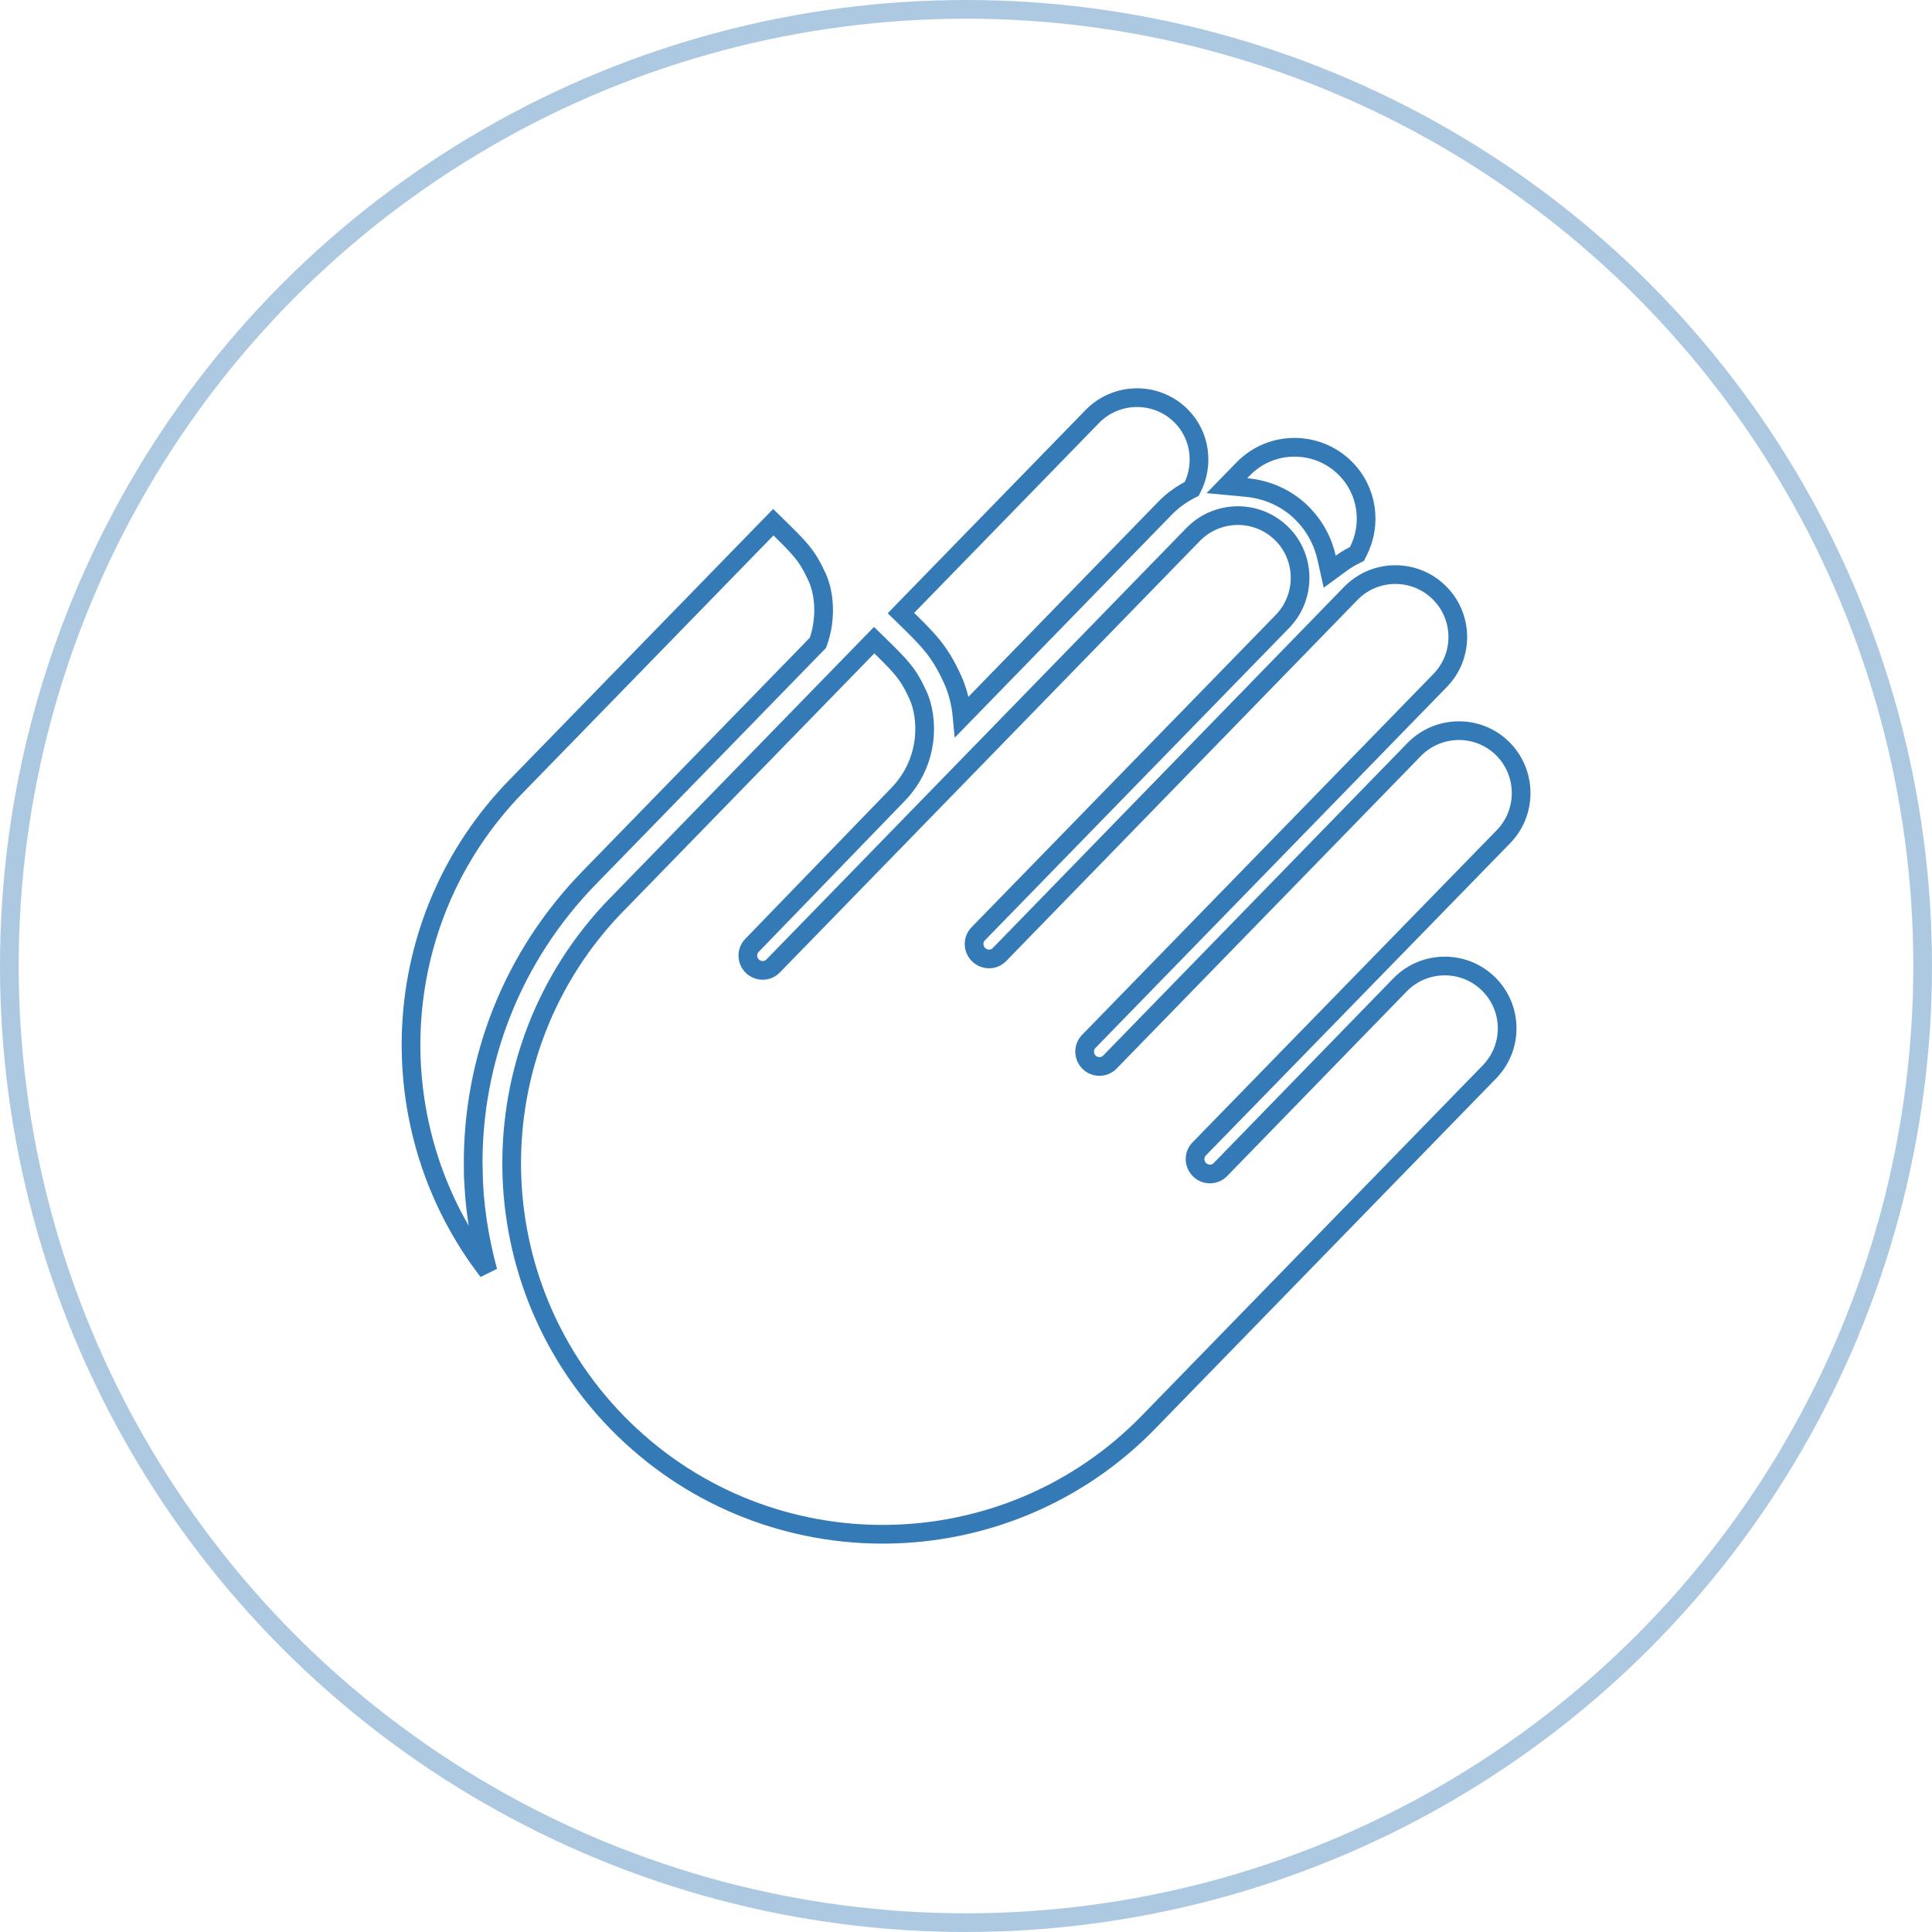 <svg width="62" height="62" viewBox="0 0 62 62" fill="none" xmlns="http://www.w3.org/2000/svg">
<path d="M39.896 15.048C39.896 15.048 39.896 15.048 39.896 15.048L39.811 15.136L39.373 15.585L39.997 15.644C40.662 15.707 41.278 15.977 41.756 16.44L41.759 16.444C42.181 16.855 42.452 17.362 42.572 17.898L42.672 18.347L43.043 18.075C43.173 17.979 43.312 17.895 43.459 17.821L43.546 17.777L43.591 17.689C44.032 16.817 43.89 15.726 43.151 15.007L43.151 15.007C42.242 14.123 40.786 14.135 39.896 15.048Z" stroke="#337AB7" stroke-width="0.6"/>
<path d="M30.563 21.787C30.724 22.138 30.835 22.552 30.876 22.998L37.399 16.297C37.648 16.041 37.938 15.844 38.248 15.685C38.646 14.921 38.53 13.957 37.882 13.326C37.089 12.555 35.818 12.578 35.05 13.369L28.912 19.674C29.831 20.569 30.138 20.871 30.563 21.787V21.787Z" stroke="#337AB7" stroke-width="0.6"/>
<path d="M15.185 37.506C15.139 33.998 16.46 30.682 18.905 28.171L26.251 20.625C26.538 19.821 26.447 19.012 26.221 18.52C25.887 17.8 25.7 17.621 24.816 16.758L16.555 25.243C12.377 29.536 12.103 36.181 15.66 40.797C15.372 39.736 15.2 38.635 15.186 37.506H15.185Z" stroke="#337AB7" stroke-width="0.6"/>
<path d="M19.792 29.029L28.053 20.543C28.938 21.406 29.125 21.586 29.458 22.305C29.789 23.025 29.851 24.425 28.822 25.491L24.132 30.338C23.95 30.524 23.956 30.824 24.143 31.006C24.33 31.187 24.629 31.185 24.811 30.999L38.287 17.154C39.055 16.363 40.326 16.341 41.119 17.112C41.91 17.881 41.922 19.154 41.154 19.944L31.39 29.969C31.211 30.153 31.217 30.454 31.405 30.637C31.596 30.822 31.893 30.818 32.073 30.634L43.347 19.044C44.12 18.25 45.387 18.238 46.177 19.008C46.967 19.777 46.988 21.044 46.216 21.836L34.938 33.422C34.759 33.607 34.764 33.907 34.953 34.091C35.139 34.271 35.439 34.268 35.617 34.084L45.379 24.056C46.147 23.266 47.417 23.24 48.209 24.011C49.002 24.783 49.017 26.06 48.249 26.849L38.482 36.871C38.303 37.056 38.307 37.354 38.497 37.54C38.683 37.721 38.984 37.719 39.163 37.534L44.926 31.608C45.701 30.811 46.971 30.799 47.759 31.565C48.555 32.341 48.571 33.605 47.795 34.401L36.858 45.638C32.276 50.345 24.73 50.449 20.02 45.863C15.308 41.276 15.211 33.733 19.792 29.027" stroke="#337AB7" stroke-width="0.6"/>
<circle opacity="0.4" cx="31" cy="31" r="30.7" stroke="#337AB7" stroke-width="0.6"/>
</svg>
